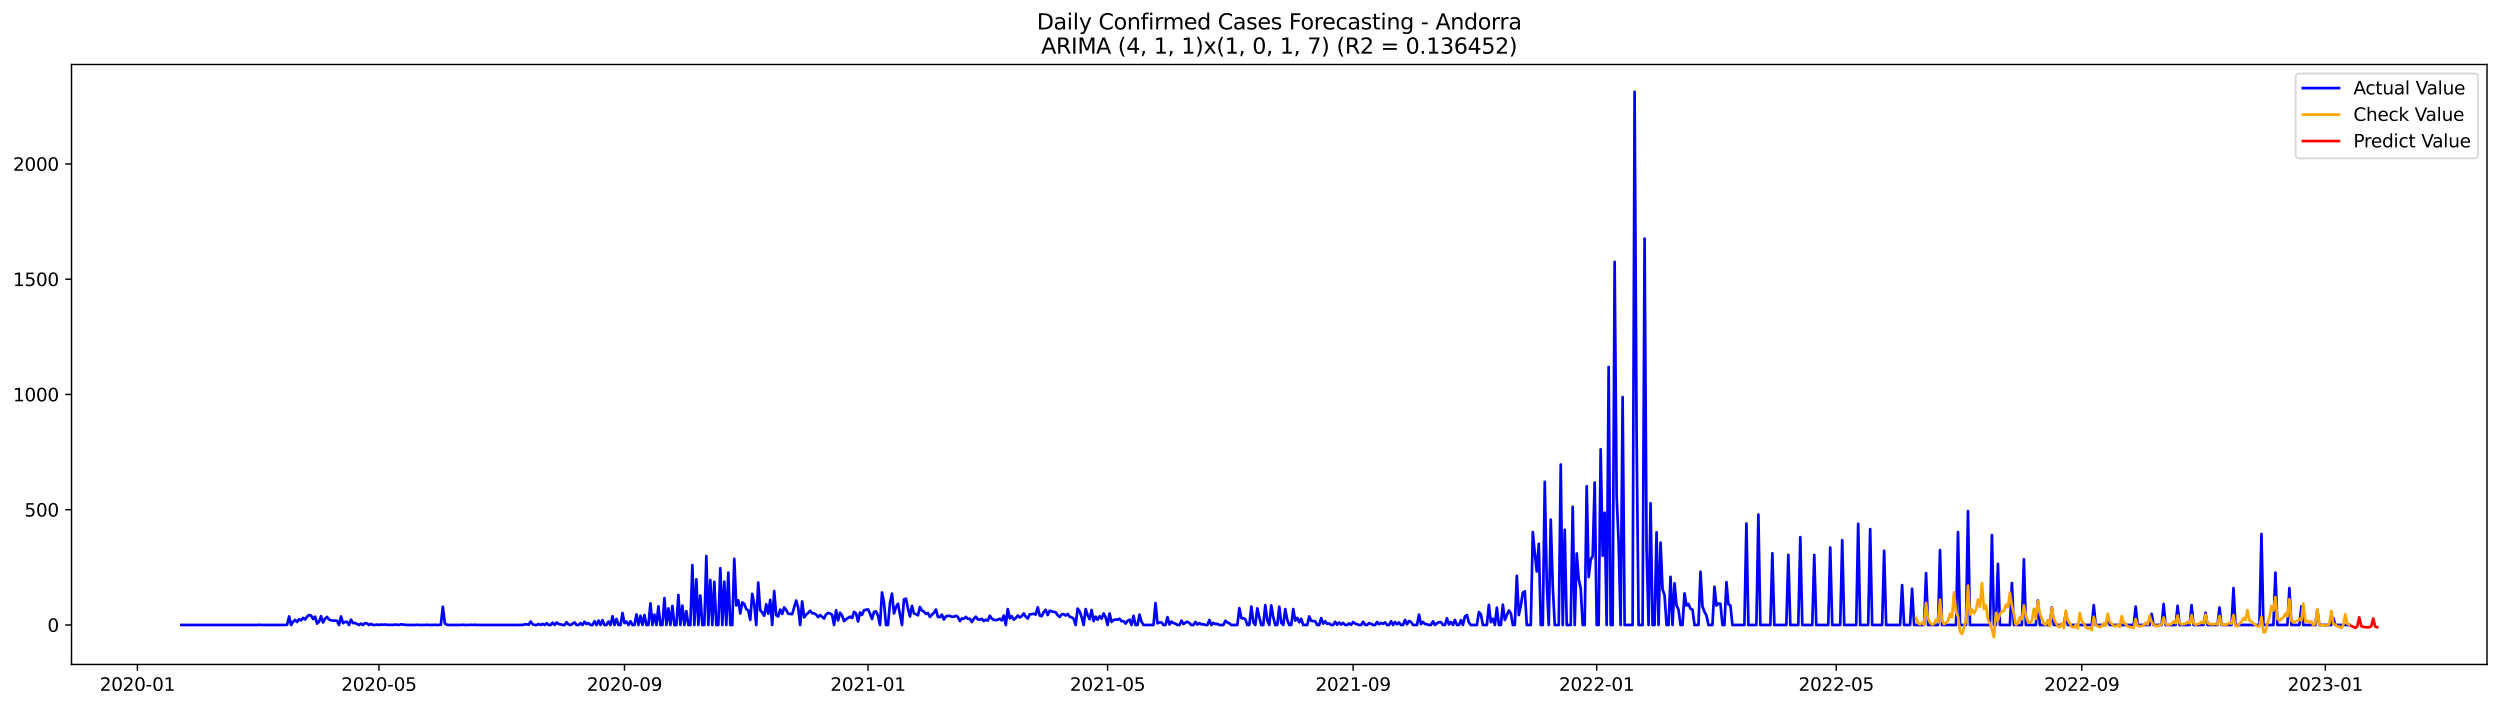 <?xml version="1.0" encoding="utf-8" standalone="no"?>
<!DOCTYPE svg PUBLIC "-//W3C//DTD SVG 1.1//EN"
  "http://www.w3.org/Graphics/SVG/1.1/DTD/svg11.dtd">
<svg xmlns:xlink="http://www.w3.org/1999/xlink" width="1386.05pt" height="392.274pt" viewBox="0 0 1386.05 392.274" xmlns="http://www.w3.org/2000/svg" version="1.1">
 <defs>
  <style type="text/css">*{stroke-linejoin: round; stroke-linecap: butt}</style>
 </defs>
 <g id="figure_1">
  <g id="patch_1">
   <path d="M 0 392.274 
L 1386.05 392.274 
L 1386.05 0 
L 0 0 
z
" style="fill: #ffffff"/>
  </g>
  <g id="axes_1">
   <g id="patch_2">
    <path d="M 39.65 368.396 
L 1378.85 368.396 
L 1378.85 35.755 
L 39.65 35.755 
z
" style="fill: #ffffff"/>
   </g>
   <g id="matplotlib.axis_1">
    <g id="xtick_1">
     <g id="line2d_1">
      <defs>
       <path id="mc8bc59eab5" d="M 0 0 
L 0 3.5 
" style="stroke: #000000; stroke-width: 0.8"/>
      </defs>
      <g>
       <use xlink:href="#mc8bc59eab5" x="76.174" y="368.396" style="stroke: #000000; stroke-width: 0.8"/>
      </g>
     </g>
     <g id="text_1">
      <!-- 2020-01 -->
      <g transform="translate(55.282 382.994)scale(0.1 -0.1)">
       <defs>
        <path id="DejaVuSans-32" d="M 1228 531 
L 3431 531 
L 3431 0 
L 469 0 
L 469 531 
Q 828 903 1448 1529 
Q 2069 2156 2228 2338 
Q 2531 2678 2651 2914 
Q 2772 3150 2772 3378 
Q 2772 3750 2511 3984 
Q 2250 4219 1831 4219 
Q 1534 4219 1204 4116 
Q 875 4013 500 3803 
L 500 4441 
Q 881 4594 1212 4672 
Q 1544 4750 1819 4750 
Q 2544 4750 2975 4387 
Q 3406 4025 3406 3419 
Q 3406 3131 3298 2873 
Q 3191 2616 2906 2266 
Q 2828 2175 2409 1742 
Q 1991 1309 1228 531 
z
" transform="scale(0.016)"/>
        <path id="DejaVuSans-30" d="M 2034 4250 
Q 1547 4250 1301 3770 
Q 1056 3291 1056 2328 
Q 1056 1369 1301 889 
Q 1547 409 2034 409 
Q 2525 409 2770 889 
Q 3016 1369 3016 2328 
Q 3016 3291 2770 3770 
Q 2525 4250 2034 4250 
z
M 2034 4750 
Q 2819 4750 3233 4129 
Q 3647 3509 3647 2328 
Q 3647 1150 3233 529 
Q 2819 -91 2034 -91 
Q 1250 -91 836 529 
Q 422 1150 422 2328 
Q 422 3509 836 4129 
Q 1250 4750 2034 4750 
z
" transform="scale(0.016)"/>
        <path id="DejaVuSans-2d" d="M 313 2009 
L 1997 2009 
L 1997 1497 
L 313 1497 
L 313 2009 
z
" transform="scale(0.016)"/>
        <path id="DejaVuSans-31" d="M 794 531 
L 1825 531 
L 1825 4091 
L 703 3866 
L 703 4441 
L 1819 4666 
L 2450 4666 
L 2450 531 
L 3481 531 
L 3481 0 
L 794 0 
L 794 531 
z
" transform="scale(0.016)"/>
       </defs>
       <use xlink:href="#DejaVuSans-32"/>
       <use xlink:href="#DejaVuSans-30" x="63.623"/>
       <use xlink:href="#DejaVuSans-32" x="127.246"/>
       <use xlink:href="#DejaVuSans-30" x="190.869"/>
       <use xlink:href="#DejaVuSans-2d" x="254.492"/>
       <use xlink:href="#DejaVuSans-30" x="290.576"/>
       <use xlink:href="#DejaVuSans-31" x="354.199"/>
      </g>
     </g>
    </g>
    <g id="xtick_2">
     <g id="line2d_2">
      <g>
       <use xlink:href="#mc8bc59eab5" x="210.094" y="368.396" style="stroke: #000000; stroke-width: 0.8"/>
      </g>
     </g>
     <g id="text_2">
      <!-- 2020-05 -->
      <g transform="translate(189.202 382.994)scale(0.1 -0.1)">
       <defs>
        <path id="DejaVuSans-35" d="M 691 4666 
L 3169 4666 
L 3169 4134 
L 1269 4134 
L 1269 2991 
Q 1406 3038 1543 3061 
Q 1681 3084 1819 3084 
Q 2600 3084 3056 2656 
Q 3513 2228 3513 1497 
Q 3513 744 3044 326 
Q 2575 -91 1722 -91 
Q 1428 -91 1123 -41 
Q 819 9 494 109 
L 494 744 
Q 775 591 1075 516 
Q 1375 441 1709 441 
Q 2250 441 2565 725 
Q 2881 1009 2881 1497 
Q 2881 1984 2565 2268 
Q 2250 2553 1709 2553 
Q 1456 2553 1204 2497 
Q 953 2441 691 2322 
L 691 4666 
z
" transform="scale(0.016)"/>
       </defs>
       <use xlink:href="#DejaVuSans-32"/>
       <use xlink:href="#DejaVuSans-30" x="63.623"/>
       <use xlink:href="#DejaVuSans-32" x="127.246"/>
       <use xlink:href="#DejaVuSans-30" x="190.869"/>
       <use xlink:href="#DejaVuSans-2d" x="254.492"/>
       <use xlink:href="#DejaVuSans-30" x="290.576"/>
       <use xlink:href="#DejaVuSans-35" x="354.199"/>
      </g>
     </g>
    </g>
    <g id="xtick_3">
     <g id="line2d_3">
      <g>
       <use xlink:href="#mc8bc59eab5" x="346.227" y="368.396" style="stroke: #000000; stroke-width: 0.8"/>
      </g>
     </g>
     <g id="text_3">
      <!-- 2020-09 -->
      <g transform="translate(325.336 382.994)scale(0.1 -0.1)">
       <defs>
        <path id="DejaVuSans-39" d="M 703 97 
L 703 672 
Q 941 559 1184 500 
Q 1428 441 1663 441 
Q 2288 441 2617 861 
Q 2947 1281 2994 2138 
Q 2813 1869 2534 1725 
Q 2256 1581 1919 1581 
Q 1219 1581 811 2004 
Q 403 2428 403 3163 
Q 403 3881 828 4315 
Q 1253 4750 1959 4750 
Q 2769 4750 3195 4129 
Q 3622 3509 3622 2328 
Q 3622 1225 3098 567 
Q 2575 -91 1691 -91 
Q 1453 -91 1209 -44 
Q 966 3 703 97 
z
M 1959 2075 
Q 2384 2075 2632 2365 
Q 2881 2656 2881 3163 
Q 2881 3666 2632 3958 
Q 2384 4250 1959 4250 
Q 1534 4250 1286 3958 
Q 1038 3666 1038 3163 
Q 1038 2656 1286 2365 
Q 1534 2075 1959 2075 
z
" transform="scale(0.016)"/>
       </defs>
       <use xlink:href="#DejaVuSans-32"/>
       <use xlink:href="#DejaVuSans-30" x="63.623"/>
       <use xlink:href="#DejaVuSans-32" x="127.246"/>
       <use xlink:href="#DejaVuSans-30" x="190.869"/>
       <use xlink:href="#DejaVuSans-2d" x="254.492"/>
       <use xlink:href="#DejaVuSans-30" x="290.576"/>
       <use xlink:href="#DejaVuSans-39" x="354.199"/>
      </g>
     </g>
    </g>
    <g id="xtick_4">
     <g id="line2d_4">
      <g>
       <use xlink:href="#mc8bc59eab5" x="481.254" y="368.396" style="stroke: #000000; stroke-width: 0.8"/>
      </g>
     </g>
     <g id="text_4">
      <!-- 2021-01 -->
      <g transform="translate(460.363 382.994)scale(0.1 -0.1)">
       <use xlink:href="#DejaVuSans-32"/>
       <use xlink:href="#DejaVuSans-30" x="63.623"/>
       <use xlink:href="#DejaVuSans-32" x="127.246"/>
       <use xlink:href="#DejaVuSans-31" x="190.869"/>
       <use xlink:href="#DejaVuSans-2d" x="254.492"/>
       <use xlink:href="#DejaVuSans-30" x="290.576"/>
       <use xlink:href="#DejaVuSans-31" x="354.199"/>
      </g>
     </g>
    </g>
    <g id="xtick_5">
     <g id="line2d_5">
      <g>
       <use xlink:href="#mc8bc59eab5" x="614.067" y="368.396" style="stroke: #000000; stroke-width: 0.8"/>
      </g>
     </g>
     <g id="text_5">
      <!-- 2021-05 -->
      <g transform="translate(593.176 382.994)scale(0.1 -0.1)">
       <use xlink:href="#DejaVuSans-32"/>
       <use xlink:href="#DejaVuSans-30" x="63.623"/>
       <use xlink:href="#DejaVuSans-32" x="127.246"/>
       <use xlink:href="#DejaVuSans-31" x="190.869"/>
       <use xlink:href="#DejaVuSans-2d" x="254.492"/>
       <use xlink:href="#DejaVuSans-30" x="290.576"/>
       <use xlink:href="#DejaVuSans-35" x="354.199"/>
      </g>
     </g>
    </g>
    <g id="xtick_6">
     <g id="line2d_6">
      <g>
       <use xlink:href="#mc8bc59eab5" x="750.201" y="368.396" style="stroke: #000000; stroke-width: 0.8"/>
      </g>
     </g>
     <g id="text_6">
      <!-- 2021-09 -->
      <g transform="translate(729.309 382.994)scale(0.1 -0.1)">
       <use xlink:href="#DejaVuSans-32"/>
       <use xlink:href="#DejaVuSans-30" x="63.623"/>
       <use xlink:href="#DejaVuSans-32" x="127.246"/>
       <use xlink:href="#DejaVuSans-31" x="190.869"/>
       <use xlink:href="#DejaVuSans-2d" x="254.492"/>
       <use xlink:href="#DejaVuSans-30" x="290.576"/>
       <use xlink:href="#DejaVuSans-39" x="354.199"/>
      </g>
     </g>
    </g>
    <g id="xtick_7">
     <g id="line2d_7">
      <g>
       <use xlink:href="#mc8bc59eab5" x="885.228" y="368.396" style="stroke: #000000; stroke-width: 0.8"/>
      </g>
     </g>
     <g id="text_7">
      <!-- 2022-01 -->
      <g transform="translate(864.336 382.994)scale(0.1 -0.1)">
       <use xlink:href="#DejaVuSans-32"/>
       <use xlink:href="#DejaVuSans-30" x="63.623"/>
       <use xlink:href="#DejaVuSans-32" x="127.246"/>
       <use xlink:href="#DejaVuSans-32" x="190.869"/>
       <use xlink:href="#DejaVuSans-2d" x="254.492"/>
       <use xlink:href="#DejaVuSans-30" x="290.576"/>
       <use xlink:href="#DejaVuSans-31" x="354.199"/>
      </g>
     </g>
    </g>
    <g id="xtick_8">
     <g id="line2d_8">
      <g>
       <use xlink:href="#mc8bc59eab5" x="1018.041" y="368.396" style="stroke: #000000; stroke-width: 0.8"/>
      </g>
     </g>
     <g id="text_8">
      <!-- 2022-05 -->
      <g transform="translate(997.149 382.994)scale(0.1 -0.1)">
       <use xlink:href="#DejaVuSans-32"/>
       <use xlink:href="#DejaVuSans-30" x="63.623"/>
       <use xlink:href="#DejaVuSans-32" x="127.246"/>
       <use xlink:href="#DejaVuSans-32" x="190.869"/>
       <use xlink:href="#DejaVuSans-2d" x="254.492"/>
       <use xlink:href="#DejaVuSans-30" x="290.576"/>
       <use xlink:href="#DejaVuSans-35" x="354.199"/>
      </g>
     </g>
    </g>
    <g id="xtick_9">
     <g id="line2d_9">
      <g>
       <use xlink:href="#mc8bc59eab5" x="1154.174" y="368.396" style="stroke: #000000; stroke-width: 0.8"/>
      </g>
     </g>
     <g id="text_9">
      <!-- 2022-09 -->
      <g transform="translate(1133.283 382.994)scale(0.1 -0.1)">
       <use xlink:href="#DejaVuSans-32"/>
       <use xlink:href="#DejaVuSans-30" x="63.623"/>
       <use xlink:href="#DejaVuSans-32" x="127.246"/>
       <use xlink:href="#DejaVuSans-32" x="190.869"/>
       <use xlink:href="#DejaVuSans-2d" x="254.492"/>
       <use xlink:href="#DejaVuSans-30" x="290.576"/>
       <use xlink:href="#DejaVuSans-39" x="354.199"/>
      </g>
     </g>
    </g>
    <g id="xtick_10">
     <g id="line2d_10">
      <g>
       <use xlink:href="#mc8bc59eab5" x="1289.201" y="368.396" style="stroke: #000000; stroke-width: 0.8"/>
      </g>
     </g>
     <g id="text_10">
      <!-- 2023-01 -->
      <g transform="translate(1268.31 382.994)scale(0.1 -0.1)">
       <defs>
        <path id="DejaVuSans-33" d="M 2597 2516 
Q 3050 2419 3304 2112 
Q 3559 1806 3559 1356 
Q 3559 666 3084 287 
Q 2609 -91 1734 -91 
Q 1441 -91 1130 -33 
Q 819 25 488 141 
L 488 750 
Q 750 597 1062 519 
Q 1375 441 1716 441 
Q 2309 441 2620 675 
Q 2931 909 2931 1356 
Q 2931 1769 2642 2001 
Q 2353 2234 1838 2234 
L 1294 2234 
L 1294 2753 
L 1863 2753 
Q 2328 2753 2575 2939 
Q 2822 3125 2822 3475 
Q 2822 3834 2567 4026 
Q 2313 4219 1838 4219 
Q 1578 4219 1281 4162 
Q 984 4106 628 3988 
L 628 4550 
Q 988 4650 1302 4700 
Q 1616 4750 1894 4750 
Q 2613 4750 3031 4423 
Q 3450 4097 3450 3541 
Q 3450 3153 3228 2886 
Q 3006 2619 2597 2516 
z
" transform="scale(0.016)"/>
       </defs>
       <use xlink:href="#DejaVuSans-32"/>
       <use xlink:href="#DejaVuSans-30" x="63.623"/>
       <use xlink:href="#DejaVuSans-32" x="127.246"/>
       <use xlink:href="#DejaVuSans-33" x="190.869"/>
       <use xlink:href="#DejaVuSans-2d" x="254.492"/>
       <use xlink:href="#DejaVuSans-30" x="290.576"/>
       <use xlink:href="#DejaVuSans-31" x="354.199"/>
      </g>
     </g>
    </g>
   </g>
   <g id="matplotlib.axis_2">
    <g id="ytick_1">
     <g id="line2d_11">
      <defs>
       <path id="m212d887730" d="M 0 0 
L -3.5 0 
" style="stroke: #000000; stroke-width: 0.8"/>
      </defs>
      <g>
       <use xlink:href="#m212d887730" x="39.65" y="346.503" style="stroke: #000000; stroke-width: 0.8"/>
      </g>
     </g>
     <g id="text_11">
      <!-- 0 -->
      <g transform="translate(26.288 350.302)scale(0.1 -0.1)">
       <use xlink:href="#DejaVuSans-30"/>
      </g>
     </g>
    </g>
    <g id="ytick_2">
     <g id="line2d_12">
      <g>
       <use xlink:href="#m212d887730" x="39.65" y="282.597" style="stroke: #000000; stroke-width: 0.8"/>
      </g>
     </g>
     <g id="text_12">
      <!-- 500 -->
      <g transform="translate(13.562 286.397)scale(0.1 -0.1)">
       <use xlink:href="#DejaVuSans-35"/>
       <use xlink:href="#DejaVuSans-30" x="63.623"/>
       <use xlink:href="#DejaVuSans-30" x="127.246"/>
      </g>
     </g>
    </g>
    <g id="ytick_3">
     <g id="line2d_13">
      <g>
       <use xlink:href="#m212d887730" x="39.65" y="218.692" style="stroke: #000000; stroke-width: 0.8"/>
      </g>
     </g>
     <g id="text_13">
      <!-- 1000 -->
      <g transform="translate(7.2 222.491)scale(0.1 -0.1)">
       <use xlink:href="#DejaVuSans-31"/>
       <use xlink:href="#DejaVuSans-30" x="63.623"/>
       <use xlink:href="#DejaVuSans-30" x="127.246"/>
       <use xlink:href="#DejaVuSans-30" x="190.869"/>
      </g>
     </g>
    </g>
    <g id="ytick_4">
     <g id="line2d_14">
      <g>
       <use xlink:href="#m212d887730" x="39.65" y="154.786" style="stroke: #000000; stroke-width: 0.8"/>
      </g>
     </g>
     <g id="text_14">
      <!-- 1500 -->
      <g transform="translate(7.2 158.585)scale(0.1 -0.1)">
       <use xlink:href="#DejaVuSans-31"/>
       <use xlink:href="#DejaVuSans-35" x="63.623"/>
       <use xlink:href="#DejaVuSans-30" x="127.246"/>
       <use xlink:href="#DejaVuSans-30" x="190.869"/>
      </g>
     </g>
    </g>
    <g id="ytick_5">
     <g id="line2d_15">
      <g>
       <use xlink:href="#m212d887730" x="39.65" y="90.88" style="stroke: #000000; stroke-width: 0.8"/>
      </g>
     </g>
     <g id="text_15">
      <!-- 2000 -->
      <g transform="translate(7.2 94.68)scale(0.1 -0.1)">
       <use xlink:href="#DejaVuSans-32"/>
       <use xlink:href="#DejaVuSans-30" x="63.623"/>
       <use xlink:href="#DejaVuSans-30" x="127.246"/>
       <use xlink:href="#DejaVuSans-30" x="190.869"/>
      </g>
     </g>
    </g>
   </g>
   <g id="line2d_16">
    <path d="M 100.523 346.503 
L 142.58 346.503 
L 143.687 346.375 
L 144.794 346.503 
L 158.075 346.503 
L 159.182 346.375 
L 160.289 341.774 
L 161.395 346.503 
L 162.502 344.714 
L 163.609 343.691 
L 164.716 344.841 
L 165.823 343.308 
L 166.929 343.947 
L 168.036 342.541 
L 169.143 343.436 
L 170.25 341.902 
L 171.356 341.007 
L 172.463 341.263 
L 173.57 343.18 
L 174.677 341.902 
L 175.784 345.736 
L 176.89 344.714 
L 177.997 341.646 
L 179.104 345.097 
L 180.211 343.052 
L 181.317 342.03 
L 182.424 343.436 
L 183.531 343.947 
L 184.638 344.075 
L 185.745 344.075 
L 186.851 344.202 
L 187.958 346.503 
L 189.065 341.774 
L 190.172 345.48 
L 191.278 344.841 
L 192.385 344.714 
L 193.492 346.503 
L 194.599 343.563 
L 195.706 345.48 
L 196.812 345.353 
L 199.026 346.503 
L 200.133 345.736 
L 201.239 346.503 
L 202.346 345.48 
L 203.453 345.608 
L 204.56 346.503 
L 205.667 345.864 
L 206.773 346.503 
L 207.88 346.503 
L 208.987 346.247 
L 210.094 346.503 
L 211.2 346.247 
L 212.307 346.375 
L 213.414 346.247 
L 215.628 346.503 
L 216.734 346.375 
L 217.841 346.503 
L 218.948 346.247 
L 221.161 346.503 
L 222.268 346.12 
L 225.589 346.503 
L 230.016 346.503 
L 231.122 346.375 
L 232.229 346.503 
L 235.55 346.503 
L 236.656 346.375 
L 237.763 346.503 
L 239.977 346.503 
L 241.083 346.375 
L 242.19 346.503 
L 243.297 346.503 
L 244.404 346.375 
L 245.51 336.406 
L 246.617 345.608 
L 247.724 346.375 
L 248.831 346.503 
L 255.471 346.503 
L 256.578 346.375 
L 257.685 346.503 
L 259.899 346.503 
L 261.005 346.375 
L 262.112 346.503 
L 263.219 346.375 
L 264.326 346.503 
L 289.782 346.503 
L 290.888 346.12 
L 291.995 346.12 
L 293.102 346.375 
L 294.209 344.586 
L 295.315 346.12 
L 296.422 346.503 
L 297.529 346.503 
L 298.636 345.992 
L 299.743 346.503 
L 300.849 345.864 
L 301.956 346.503 
L 303.063 345.48 
L 304.17 346.503 
L 305.276 346.503 
L 306.383 345.225 
L 307.49 346.503 
L 308.597 345.097 
L 309.704 345.992 
L 310.81 346.12 
L 311.917 346.503 
L 313.024 346.503 
L 314.131 344.969 
L 315.237 346.247 
L 316.344 346.503 
L 318.558 345.097 
L 319.665 346.503 
L 320.771 346.503 
L 321.878 345.48 
L 322.985 346.503 
L 324.092 344.714 
L 325.198 345.992 
L 326.305 345.48 
L 327.412 346.503 
L 328.519 346.503 
L 329.626 344.458 
L 330.732 346.503 
L 331.839 344.075 
L 332.946 346.503 
L 334.053 343.819 
L 335.159 346.503 
L 336.266 346.503 
L 337.373 344.586 
L 338.48 346.503 
L 339.587 341.646 
L 340.693 346.503 
L 341.8 343.18 
L 342.907 346.503 
L 344.014 346.503 
L 345.12 339.857 
L 346.227 345.48 
L 347.334 344.586 
L 348.441 346.503 
L 349.548 344.458 
L 350.654 346.503 
L 351.761 346.503 
L 352.868 340.624 
L 353.975 346.503 
L 355.081 341.391 
L 356.188 346.503 
L 357.295 341.007 
L 358.402 346.503 
L 359.509 346.503 
L 360.615 334.489 
L 361.722 346.503 
L 362.829 340.751 
L 363.936 346.503 
L 365.042 336.15 
L 366.149 346.503 
L 367.256 346.503 
L 368.363 331.549 
L 369.47 346.503 
L 370.576 337.301 
L 371.683 346.503 
L 372.79 335.895 
L 373.897 346.503 
L 375.003 346.503 
L 376.11 329.888 
L 377.217 346.503 
L 378.324 335.767 
L 379.43 346.503 
L 380.537 338.834 
L 381.644 346.503 
L 382.751 346.503 
L 383.858 313.272 
L 384.964 346.503 
L 386.071 321.196 
L 387.178 346.503 
L 388.285 330.143 
L 389.391 346.503 
L 390.498 346.503 
L 391.605 308.287 
L 392.712 346.503 
L 393.819 321.58 
L 394.925 346.503 
L 396.032 322.602 
L 397.139 346.503 
L 398.246 346.503 
L 399.352 315.061 
L 400.459 346.503 
L 401.566 322.474 
L 402.673 346.503 
L 403.78 317.49 
L 404.886 346.503 
L 405.993 346.503 
L 407.1 309.821 
L 408.207 335.639 
L 409.313 332.827 
L 410.42 340.112 
L 411.527 333.977 
L 412.634 334.872 
L 413.741 337.684 
L 414.847 338.451 
L 415.954 343.691 
L 417.061 329.248 
L 418.168 335 
L 419.274 346.503 
L 420.381 322.986 
L 421.488 338.323 
L 422.595 339.601 
L 423.702 341.391 
L 424.808 335 
L 425.915 340.24 
L 427.022 332.572 
L 428.129 346.503 
L 429.235 327.715 
L 430.342 341.135 
L 431.449 341.774 
L 432.556 337.94 
L 433.663 340.368 
L 434.769 336.789 
L 435.876 338.195 
L 436.983 340.24 
L 439.196 340.496 
L 441.41 332.955 
L 442.517 336.789 
L 443.624 346.503 
L 444.73 333.466 
L 445.837 342.285 
L 446.944 340.751 
L 448.051 339.857 
L 449.157 338.579 
L 450.264 339.985 
L 451.371 340.112 
L 452.478 340.751 
L 453.585 342.157 
L 454.691 341.007 
L 456.905 342.924 
L 458.012 340.624 
L 459.118 339.857 
L 460.225 340.112 
L 461.332 340.879 
L 462.439 346.503 
L 463.546 338.323 
L 464.652 343.947 
L 465.759 339.729 
L 466.866 341.263 
L 467.973 344.33 
L 469.079 343.308 
L 471.293 341.902 
L 472.4 342.669 
L 473.507 339.218 
L 474.613 340.112 
L 475.72 344.586 
L 476.827 339.601 
L 477.934 340.879 
L 479.04 338.323 
L 481.254 337.812 
L 482.361 340.24 
L 483.468 343.18 
L 484.574 339.218 
L 485.681 338.962 
L 486.788 341.391 
L 487.895 346.503 
L 489.001 328.482 
L 490.108 334.105 
L 491.215 346.503 
L 492.322 346.503 
L 493.429 334.233 
L 494.535 329.121 
L 495.642 340.112 
L 496.749 336.534 
L 497.856 334.744 
L 500.069 346.503 
L 501.176 332.316 
L 502.283 331.932 
L 503.39 337.428 
L 504.496 341.774 
L 505.603 335.895 
L 506.71 340.112 
L 507.817 340.496 
L 508.923 341.135 
L 510.03 336.534 
L 511.137 338.451 
L 512.244 339.09 
L 513.35 340.368 
L 514.457 339.857 
L 515.564 342.03 
L 516.671 340.751 
L 517.778 339.729 
L 518.884 337.94 
L 519.991 342.03 
L 521.098 342.157 
L 522.205 340.751 
L 523.311 343.436 
L 524.418 341.774 
L 525.525 341.391 
L 526.632 341.518 
L 527.739 341.902 
L 528.845 341.902 
L 529.952 341.391 
L 531.059 342.03 
L 532.166 344.33 
L 533.272 342.924 
L 534.379 343.052 
L 535.486 342.03 
L 536.593 343.052 
L 537.7 343.052 
L 538.806 344.841 
L 539.913 343.052 
L 541.02 341.902 
L 542.127 343.436 
L 543.233 343.563 
L 544.34 343.052 
L 545.447 344.33 
L 546.554 343.563 
L 547.661 344.075 
L 548.767 341.391 
L 549.874 342.924 
L 550.981 343.691 
L 552.088 343.819 
L 553.194 343.563 
L 554.301 343.052 
L 555.408 343.947 
L 556.515 341.263 
L 557.622 346.503 
L 558.728 337.684 
L 559.835 342.796 
L 560.942 341.646 
L 562.049 343.563 
L 563.155 342.669 
L 564.262 341.263 
L 565.369 342.285 
L 566.476 341.646 
L 567.583 340.112 
L 568.689 341.902 
L 569.796 342.924 
L 570.903 340.624 
L 572.01 340.496 
L 573.116 340.24 
L 574.223 340.751 
L 575.33 336.662 
L 576.437 341.263 
L 577.544 341.646 
L 578.65 339.346 
L 579.757 338.067 
L 580.864 341.007 
L 581.971 338.579 
L 583.077 338.962 
L 585.291 339.473 
L 586.398 341.135 
L 587.505 342.03 
L 588.611 340.624 
L 589.718 340.496 
L 590.825 341.263 
L 591.932 340.368 
L 593.038 341.902 
L 594.145 342.285 
L 595.252 343.052 
L 596.359 346.503 
L 597.466 337.428 
L 598.572 338.962 
L 599.679 342.157 
L 600.786 346.503 
L 601.893 337.684 
L 602.999 341.007 
L 604.106 343.308 
L 605.213 338.195 
L 606.32 344.33 
L 607.427 341.902 
L 608.533 343.563 
L 609.64 341.646 
L 610.747 343.052 
L 611.854 340.112 
L 612.96 342.157 
L 614.067 346.503 
L 615.174 340.112 
L 616.281 344.841 
L 617.388 343.819 
L 618.494 343.436 
L 619.601 343.563 
L 620.708 343.052 
L 621.815 344.458 
L 622.921 344.33 
L 624.028 345.736 
L 625.135 344.202 
L 626.242 343.563 
L 627.349 346.503 
L 628.455 341.391 
L 629.562 346.503 
L 630.669 346.503 
L 631.776 340.751 
L 632.882 344.714 
L 633.989 346.503 
L 639.523 346.503 
L 640.63 334.361 
L 641.737 345.608 
L 642.843 345.097 
L 643.95 345.097 
L 645.057 346.503 
L 646.164 346.503 
L 647.27 342.157 
L 648.377 346.247 
L 649.484 344.586 
L 650.591 345.48 
L 651.698 345.736 
L 652.804 346.503 
L 653.911 346.503 
L 655.018 344.075 
L 656.125 345.992 
L 657.231 345.225 
L 658.338 344.714 
L 659.445 345.48 
L 660.552 346.503 
L 661.659 346.503 
L 662.765 344.841 
L 663.872 346.247 
L 664.979 345.48 
L 666.086 346.12 
L 667.192 346.12 
L 668.299 346.503 
L 669.406 346.503 
L 670.513 343.691 
L 671.62 346.503 
L 672.726 345.353 
L 673.833 345.992 
L 674.94 345.864 
L 676.047 346.503 
L 678.26 346.503 
L 679.367 344.202 
L 680.474 345.097 
L 681.581 345.608 
L 682.687 346.503 
L 686.008 346.503 
L 687.114 337.173 
L 688.221 342.669 
L 689.328 342.796 
L 690.435 343.308 
L 691.542 346.503 
L 692.648 346.503 
L 693.755 336.278 
L 694.862 344.969 
L 695.969 346.503 
L 697.075 337.301 
L 698.182 342.157 
L 699.289 346.503 
L 700.396 346.503 
L 701.503 335.511 
L 702.609 343.947 
L 703.716 346.503 
L 704.823 335.639 
L 705.93 342.157 
L 707.036 346.503 
L 708.143 346.503 
L 709.25 336.406 
L 710.357 345.353 
L 711.464 346.503 
L 712.57 337.684 
L 713.677 343.563 
L 714.784 346.503 
L 715.891 346.503 
L 716.997 337.684 
L 718.104 344.075 
L 719.211 342.541 
L 720.318 344.969 
L 721.425 343.052 
L 722.531 346.503 
L 724.745 346.503 
L 725.852 341.774 
L 726.958 344.202 
L 729.172 344.458 
L 730.279 346.503 
L 731.386 346.503 
L 732.492 342.669 
L 733.599 345.736 
L 734.706 344.458 
L 735.813 345.864 
L 736.919 345.608 
L 738.026 346.503 
L 739.133 346.503 
L 740.24 344.714 
L 741.347 346.375 
L 742.453 345.097 
L 743.56 346.247 
L 744.667 345.353 
L 745.774 346.503 
L 746.88 346.503 
L 747.987 345.608 
L 749.094 346.375 
L 750.201 344.841 
L 751.308 345.736 
L 753.521 346.503 
L 754.628 346.503 
L 755.735 344.714 
L 756.841 346.375 
L 757.948 346.503 
L 759.055 345.48 
L 760.162 345.864 
L 761.269 346.503 
L 762.375 346.503 
L 763.482 344.841 
L 764.589 346.12 
L 765.696 345.353 
L 766.802 345.864 
L 767.909 345.097 
L 769.016 346.503 
L 770.123 346.503 
L 771.23 344.458 
L 772.336 346.503 
L 773.443 344.841 
L 774.55 346.12 
L 775.657 345.097 
L 776.763 346.503 
L 777.87 346.503 
L 778.977 343.691 
L 780.084 346.12 
L 781.19 344.33 
L 782.297 344.841 
L 783.404 346.503 
L 785.618 346.503 
L 786.724 340.751 
L 787.831 345.992 
L 788.938 344.841 
L 790.045 345.992 
L 791.151 346.12 
L 792.258 346.503 
L 793.365 346.503 
L 794.472 344.458 
L 795.579 346.503 
L 796.685 345.608 
L 797.792 344.969 
L 798.899 344.969 
L 800.006 346.503 
L 801.112 346.503 
L 802.219 342.796 
L 803.326 346.247 
L 804.433 344.841 
L 805.54 346.503 
L 806.646 343.691 
L 807.753 346.503 
L 808.86 346.503 
L 809.967 343.819 
L 811.073 346.503 
L 812.18 341.774 
L 813.287 341.007 
L 814.394 345.097 
L 815.501 346.503 
L 818.821 346.503 
L 819.928 339.346 
L 821.034 340.624 
L 822.141 346.503 
L 824.355 346.503 
L 825.462 335.383 
L 826.568 344.969 
L 827.675 343.052 
L 828.782 346.503 
L 829.889 336.917 
L 830.995 346.503 
L 832.102 346.503 
L 833.209 335.256 
L 834.316 343.691 
L 836.529 338.451 
L 837.636 339.985 
L 838.743 346.503 
L 839.85 346.503 
L 840.956 319.279 
L 842.063 341.007 
L 843.17 335.767 
L 844.277 328.609 
L 845.384 327.843 
L 846.49 346.503 
L 848.704 346.503 
L 849.811 294.995 
L 850.917 306.754 
L 852.024 316.851 
L 853.131 301.513 
L 854.238 346.503 
L 855.345 346.503 
L 856.451 267.132 
L 857.558 322.986 
L 858.665 346.503 
L 859.772 288.093 
L 860.878 325.031 
L 861.985 346.503 
L 864.199 346.503 
L 865.306 257.546 
L 866.412 346.503 
L 867.519 293.717 
L 868.626 346.503 
L 870.839 346.503 
L 871.946 280.936 
L 873.053 346.503 
L 874.16 306.881 
L 875.267 321.069 
L 876.373 326.181 
L 877.48 346.503 
L 878.587 346.503 
L 879.694 269.561 
L 880.8 319.918 
L 881.907 310.332 
L 883.014 308.287 
L 884.121 267.516 
L 885.228 346.503 
L 886.334 346.503 
L 887.441 249.111 
L 888.548 308.16 
L 889.655 284.259 
L 890.761 346.503 
L 891.868 203.482 
L 892.975 346.503 
L 894.082 346.503 
L 895.189 145.2 
L 896.295 275.056 
L 897.402 300.874 
L 898.509 346.503 
L 899.616 220.098 
L 900.722 346.503 
L 905.15 346.503 
L 906.256 50.876 
L 907.363 241.186 
L 908.47 346.503 
L 910.683 346.503 
L 911.79 132.291 
L 912.897 304.709 
L 914.004 346.503 
L 915.11 279.019 
L 916.217 346.503 
L 917.324 346.503 
L 918.431 295.123 
L 919.538 346.503 
L 920.644 300.874 
L 921.751 326.692 
L 922.858 330.015 
L 923.965 346.503 
L 925.071 346.503 
L 926.178 319.79 
L 927.285 346.503 
L 928.392 323.369 
L 929.499 335.639 
L 930.605 338.067 
L 931.712 346.503 
L 932.819 346.503 
L 933.926 328.993 
L 935.032 335.767 
L 936.139 334.872 
L 937.246 337.556 
L 938.353 337.94 
L 939.46 346.503 
L 941.673 346.503 
L 942.78 316.979 
L 943.887 336.15 
L 944.993 339.218 
L 946.1 341.263 
L 947.207 346.503 
L 949.421 346.503 
L 950.527 325.286 
L 951.634 335.767 
L 952.741 334.617 
L 953.848 334.744 
L 954.954 346.503 
L 956.061 346.503 
L 957.168 322.73 
L 958.275 335 
L 959.382 335.767 
L 960.488 346.503 
L 967.129 346.503 
L 968.236 290.266 
L 969.343 346.503 
L 973.77 346.503 
L 974.876 285.281 
L 975.983 346.503 
L 981.517 346.503 
L 982.624 306.754 
L 983.731 346.503 
L 990.371 346.503 
L 991.478 307.648 
L 992.585 346.503 
L 997.012 346.503 
L 998.119 297.807 
L 999.226 346.503 
L 1004.759 346.503 
L 1005.866 307.648 
L 1006.973 346.503 
L 1013.614 346.503 
L 1014.72 303.558 
L 1015.827 346.503 
L 1020.254 346.503 
L 1021.361 299.468 
L 1022.468 346.503 
L 1029.109 346.503 
L 1030.215 290.394 
L 1031.322 346.503 
L 1035.749 346.503 
L 1036.856 293.333 
L 1037.963 346.503 
L 1043.497 346.503 
L 1044.603 305.348 
L 1045.71 346.503 
L 1053.458 346.503 
L 1054.564 324.392 
L 1055.671 346.503 
L 1058.991 346.503 
L 1060.098 326.437 
L 1061.205 346.503 
L 1066.739 346.503 
L 1067.846 317.745 
L 1068.952 346.503 
L 1074.486 346.503 
L 1075.593 304.964 
L 1076.7 346.503 
L 1084.447 346.503 
L 1085.554 294.995 
L 1086.661 346.503 
L 1089.981 346.503 
L 1091.088 283.364 
L 1092.195 346.503 
L 1103.263 346.503 
L 1104.369 296.657 
L 1105.476 346.503 
L 1106.583 346.503 
L 1107.69 312.633 
L 1108.796 346.503 
L 1114.33 346.503 
L 1115.437 323.241 
L 1116.544 346.503 
L 1120.971 346.503 
L 1122.078 310.077 
L 1123.185 346.503 
L 1128.718 346.503 
L 1129.825 332.955 
L 1130.932 346.503 
L 1136.466 346.503 
L 1137.573 336.789 
L 1138.679 346.503 
L 1144.213 346.503 
L 1145.32 339.857 
L 1146.427 346.503 
L 1159.708 346.503 
L 1160.815 335.511 
L 1161.922 346.503 
L 1167.456 346.503 
L 1168.562 342.157 
L 1169.669 346.503 
L 1182.95 346.503 
L 1184.057 336.278 
L 1185.164 346.503 
L 1191.805 346.503 
L 1192.911 340.368 
L 1194.018 346.503 
L 1198.445 346.503 
L 1199.552 334.872 
L 1200.659 346.503 
L 1206.193 346.503 
L 1207.3 335.895 
L 1208.406 346.503 
L 1213.94 346.503 
L 1215.047 335.511 
L 1216.154 346.503 
L 1221.688 346.503 
L 1222.794 339.729 
L 1223.901 346.503 
L 1229.435 346.503 
L 1230.542 336.789 
L 1231.649 346.503 
L 1237.183 346.503 
L 1238.289 326.053 
L 1239.396 346.503 
L 1252.677 346.503 
L 1253.784 296.018 
L 1254.891 346.503 
L 1260.425 346.503 
L 1261.532 317.49 
L 1262.638 346.503 
L 1268.172 346.503 
L 1269.279 326.053 
L 1270.386 346.503 
L 1274.813 346.503 
L 1275.92 336.278 
L 1277.027 346.503 
L 1283.667 346.503 
L 1284.774 338.195 
L 1285.881 346.503 
L 1292.521 346.503 
L 1293.628 342.669 
L 1294.735 346.503 
L 1302.482 346.503 
L 1302.482 346.503 
" clip-path="url(#p38d9d81a37)" style="fill: none; stroke: #0000ff; stroke-width: 1.5; stroke-linecap: square"/>
   </g>
   <g id="line2d_17">
    <path d="M 1062.312 342.612 
L 1063.419 345.523 
L 1064.525 346.12 
L 1065.632 345.111 
L 1066.739 346.422 
L 1067.846 334.247 
L 1068.952 342.985 
L 1070.059 345.34 
L 1071.166 346.29 
L 1072.273 345.871 
L 1073.38 343.503 
L 1074.486 344.993 
L 1075.593 332.425 
L 1076.7 344.053 
L 1077.807 346.08 
L 1078.913 345.321 
L 1080.02 344.08 
L 1081.127 340.214 
L 1082.234 342.298 
L 1083.341 328.427 
L 1084.447 339.523 
L 1085.554 341.788 
L 1086.661 350.049 
L 1087.768 351.551 
L 1089.981 344.344 
L 1091.088 324.711 
L 1092.195 340.656 
L 1093.302 338.028 
L 1094.408 340.081 
L 1095.515 338.072 
L 1096.622 332.529 
L 1097.729 336.531 
L 1098.835 323.254 
L 1099.942 337.682 
L 1101.049 335.685 
L 1102.156 343.645 
L 1103.263 345.79 
L 1104.369 348.959 
L 1105.476 353.276 
L 1106.583 339.774 
L 1107.69 344.101 
L 1108.796 340.531 
L 1109.903 339.016 
L 1111.01 338.774 
L 1112.117 335.261 
L 1113.224 336.633 
L 1114.33 328.521 
L 1115.437 335.615 
L 1116.544 340.212 
L 1117.651 346.36 
L 1118.757 345.543 
L 1119.864 342.06 
L 1120.971 343.334 
L 1122.078 335.634 
L 1123.185 341.197 
L 1124.291 344.699 
L 1125.398 345.265 
L 1126.505 344.13 
L 1127.612 337.545 
L 1128.718 343.134 
L 1129.825 333.26 
L 1130.932 340.042 
L 1133.146 345.858 
L 1134.252 346.334 
L 1135.359 343.689 
L 1136.466 347.222 
L 1137.573 336.996 
L 1138.679 343.088 
L 1140.893 347.304 
L 1142 347.592 
L 1143.107 345.589 
L 1144.213 348.15 
L 1145.32 338.582 
L 1146.427 344.17 
L 1147.534 345.698 
L 1148.64 347.608 
L 1149.747 347.909 
L 1150.854 346.516 
L 1151.961 348.428 
L 1153.068 339.821 
L 1154.174 344.442 
L 1155.281 345.64 
L 1156.388 347.809 
L 1157.495 348.416 
L 1158.601 348.063 
L 1159.708 349.267 
L 1160.815 341.995 
L 1161.922 346.468 
L 1163.029 347.219 
L 1164.135 347.637 
L 1165.242 347.295 
L 1166.349 345.46 
L 1167.456 346.963 
L 1168.562 340.31 
L 1169.669 344.923 
L 1170.776 345.808 
L 1171.883 346.972 
L 1172.99 347.225 
L 1174.096 346.613 
L 1175.203 347.619 
L 1176.31 341.586 
L 1177.417 345.326 
L 1178.523 345.967 
L 1179.63 347.279 
L 1180.737 347.692 
L 1181.844 347.683 
L 1182.95 348.253 
L 1184.057 343.156 
L 1185.164 346.91 
L 1186.271 347.26 
L 1187.378 347.104 
L 1188.484 346.685 
L 1189.591 345.254 
L 1190.698 346.219 
L 1191.805 341.396 
L 1192.911 345.023 
L 1195.125 347.167 
L 1197.339 346.702 
L 1198.445 346.251 
L 1199.552 342.333 
L 1200.659 345.627 
L 1201.766 346.612 
L 1203.979 345.855 
L 1205.086 344.504 
L 1206.193 345.508 
L 1207.3 341.29 
L 1208.406 345.313 
L 1209.513 346.222 
L 1211.727 345.764 
L 1212.833 344.723 
L 1213.94 345.574 
L 1215.047 341.066 
L 1216.154 345.57 
L 1217.261 346.318 
L 1219.474 345.743 
L 1220.581 344.735 
L 1221.688 345.5 
L 1222.794 340.746 
L 1223.901 345.317 
L 1225.008 345.978 
L 1227.222 346.147 
L 1228.328 345.786 
L 1229.435 346.245 
L 1230.542 341.546 
L 1231.649 346.166 
L 1232.755 346.609 
L 1234.969 346.019 
L 1236.076 345.221 
L 1237.183 345.753 
L 1238.289 341.043 
L 1239.396 346.877 
L 1240.503 347.245 
L 1241.61 345.747 
L 1242.716 344.81 
L 1243.823 342.649 
L 1244.93 343.719 
L 1246.037 338.253 
L 1247.144 343.929 
L 1248.25 344.628 
L 1249.357 345.72 
L 1250.464 346.394 
L 1251.571 347.287 
L 1252.677 347.269 
L 1253.784 342.136 
L 1254.891 350.469 
L 1255.998 350.345 
L 1257.105 345.31 
L 1258.211 342.223 
L 1259.318 335.994 
L 1260.425 338.506 
L 1261.532 331.031 
L 1262.638 343.118 
L 1263.745 344.282 
L 1264.852 343.012 
L 1265.959 342.362 
L 1267.066 340.154 
L 1268.172 341.699 
L 1269.279 332.214 
L 1270.386 344.248 
L 1271.493 344.999 
L 1272.599 344.472 
L 1273.706 344.219 
L 1274.813 343.144 
L 1275.92 343.991 
L 1277.027 334.693 
L 1278.133 344.728 
L 1279.24 344.119 
L 1280.347 344.941 
L 1281.454 344.512 
L 1282.56 346.605 
L 1283.667 345.588 
L 1284.774 337.802 
L 1285.881 346.332 
L 1289.201 346.853 
L 1290.308 346.809 
L 1291.415 345.931 
L 1292.521 338.695 
L 1293.628 345.826 
L 1294.735 346.332 
L 1295.842 347.258 
L 1296.949 347.47 
L 1298.055 348.187 
L 1299.162 346.547 
L 1300.269 340.546 
L 1301.376 345.858 
L 1302.482 346.304 
L 1302.482 346.304 
" clip-path="url(#p38d9d81a37)" style="fill: none; stroke: #ffa500; stroke-width: 1.5; stroke-linecap: square"/>
   </g>
   <g id="line2d_18">
    <path d="M 1303.589 347.023 
L 1304.696 347.501 
L 1305.803 348.207 
L 1306.91 347.24 
L 1308.016 342.247 
L 1309.123 347.097 
L 1310.23 347.565 
L 1311.337 347.755 
L 1312.443 347.792 
L 1313.55 347.79 
L 1314.657 347.228 
L 1315.764 342.894 
L 1316.87 347.374 
L 1317.977 347.741 
" clip-path="url(#p38d9d81a37)" style="fill: none; stroke: #ff0000; stroke-width: 1.5; stroke-linecap: square"/>
   </g>
   <g id="patch_3">
    <path d="M 39.65 368.396 
L 39.65 35.755 
" style="fill: none; stroke: #000000; stroke-width: 0.8; stroke-linejoin: miter; stroke-linecap: square"/>
   </g>
   <g id="patch_4">
    <path d="M 1378.85 368.396 
L 1378.85 35.755 
" style="fill: none; stroke: #000000; stroke-width: 0.8; stroke-linejoin: miter; stroke-linecap: square"/>
   </g>
   <g id="patch_5">
    <path d="M 39.65 368.396 
L 1378.85 368.396 
" style="fill: none; stroke: #000000; stroke-width: 0.8; stroke-linejoin: miter; stroke-linecap: square"/>
   </g>
   <g id="patch_6">
    <path d="M 39.65 35.755 
L 1378.85 35.755 
" style="fill: none; stroke: #000000; stroke-width: 0.8; stroke-linejoin: miter; stroke-linecap: square"/>
   </g>
   <g id="text_16">
    <!-- Daily Confirmed Cases Forecasting - Andorra -->
    <g transform="translate(574.857 16.318)scale(0.12 -0.12)">
     <defs>
      <path id="DejaVuSans-44" d="M 1259 4147 
L 1259 519 
L 2022 519 
Q 2988 519 3436 956 
Q 3884 1394 3884 2338 
Q 3884 3275 3436 3711 
Q 2988 4147 2022 4147 
L 1259 4147 
z
M 628 4666 
L 1925 4666 
Q 3281 4666 3915 4102 
Q 4550 3538 4550 2338 
Q 4550 1131 3912 565 
Q 3275 0 1925 0 
L 628 0 
L 628 4666 
z
" transform="scale(0.016)"/>
      <path id="DejaVuSans-61" d="M 2194 1759 
Q 1497 1759 1228 1600 
Q 959 1441 959 1056 
Q 959 750 1161 570 
Q 1363 391 1709 391 
Q 2188 391 2477 730 
Q 2766 1069 2766 1631 
L 2766 1759 
L 2194 1759 
z
M 3341 1997 
L 3341 0 
L 2766 0 
L 2766 531 
Q 2569 213 2275 61 
Q 1981 -91 1556 -91 
Q 1019 -91 701 211 
Q 384 513 384 1019 
Q 384 1609 779 1909 
Q 1175 2209 1959 2209 
L 2766 2209 
L 2766 2266 
Q 2766 2663 2505 2880 
Q 2244 3097 1772 3097 
Q 1472 3097 1187 3025 
Q 903 2953 641 2809 
L 641 3341 
Q 956 3463 1253 3523 
Q 1550 3584 1831 3584 
Q 2591 3584 2966 3190 
Q 3341 2797 3341 1997 
z
" transform="scale(0.016)"/>
      <path id="DejaVuSans-69" d="M 603 3500 
L 1178 3500 
L 1178 0 
L 603 0 
L 603 3500 
z
M 603 4863 
L 1178 4863 
L 1178 4134 
L 603 4134 
L 603 4863 
z
" transform="scale(0.016)"/>
      <path id="DejaVuSans-6c" d="M 603 4863 
L 1178 4863 
L 1178 0 
L 603 0 
L 603 4863 
z
" transform="scale(0.016)"/>
      <path id="DejaVuSans-79" d="M 2059 -325 
Q 1816 -950 1584 -1140 
Q 1353 -1331 966 -1331 
L 506 -1331 
L 506 -850 
L 844 -850 
Q 1081 -850 1212 -737 
Q 1344 -625 1503 -206 
L 1606 56 
L 191 3500 
L 800 3500 
L 1894 763 
L 2988 3500 
L 3597 3500 
L 2059 -325 
z
" transform="scale(0.016)"/>
      <path id="DejaVuSans-20" transform="scale(0.016)"/>
      <path id="DejaVuSans-43" d="M 4122 4306 
L 4122 3641 
Q 3803 3938 3442 4084 
Q 3081 4231 2675 4231 
Q 1875 4231 1450 3742 
Q 1025 3253 1025 2328 
Q 1025 1406 1450 917 
Q 1875 428 2675 428 
Q 3081 428 3442 575 
Q 3803 722 4122 1019 
L 4122 359 
Q 3791 134 3420 21 
Q 3050 -91 2638 -91 
Q 1578 -91 968 557 
Q 359 1206 359 2328 
Q 359 3453 968 4101 
Q 1578 4750 2638 4750 
Q 3056 4750 3426 4639 
Q 3797 4528 4122 4306 
z
" transform="scale(0.016)"/>
      <path id="DejaVuSans-6f" d="M 1959 3097 
Q 1497 3097 1228 2736 
Q 959 2375 959 1747 
Q 959 1119 1226 758 
Q 1494 397 1959 397 
Q 2419 397 2687 759 
Q 2956 1122 2956 1747 
Q 2956 2369 2687 2733 
Q 2419 3097 1959 3097 
z
M 1959 3584 
Q 2709 3584 3137 3096 
Q 3566 2609 3566 1747 
Q 3566 888 3137 398 
Q 2709 -91 1959 -91 
Q 1206 -91 779 398 
Q 353 888 353 1747 
Q 353 2609 779 3096 
Q 1206 3584 1959 3584 
z
" transform="scale(0.016)"/>
      <path id="DejaVuSans-6e" d="M 3513 2113 
L 3513 0 
L 2938 0 
L 2938 2094 
Q 2938 2591 2744 2837 
Q 2550 3084 2163 3084 
Q 1697 3084 1428 2787 
Q 1159 2491 1159 1978 
L 1159 0 
L 581 0 
L 581 3500 
L 1159 3500 
L 1159 2956 
Q 1366 3272 1645 3428 
Q 1925 3584 2291 3584 
Q 2894 3584 3203 3211 
Q 3513 2838 3513 2113 
z
" transform="scale(0.016)"/>
      <path id="DejaVuSans-66" d="M 2375 4863 
L 2375 4384 
L 1825 4384 
Q 1516 4384 1395 4259 
Q 1275 4134 1275 3809 
L 1275 3500 
L 2222 3500 
L 2222 3053 
L 1275 3053 
L 1275 0 
L 697 0 
L 697 3053 
L 147 3053 
L 147 3500 
L 697 3500 
L 697 3744 
Q 697 4328 969 4595 
Q 1241 4863 1831 4863 
L 2375 4863 
z
" transform="scale(0.016)"/>
      <path id="DejaVuSans-72" d="M 2631 2963 
Q 2534 3019 2420 3045 
Q 2306 3072 2169 3072 
Q 1681 3072 1420 2755 
Q 1159 2438 1159 1844 
L 1159 0 
L 581 0 
L 581 3500 
L 1159 3500 
L 1159 2956 
Q 1341 3275 1631 3429 
Q 1922 3584 2338 3584 
Q 2397 3584 2469 3576 
Q 2541 3569 2628 3553 
L 2631 2963 
z
" transform="scale(0.016)"/>
      <path id="DejaVuSans-6d" d="M 3328 2828 
Q 3544 3216 3844 3400 
Q 4144 3584 4550 3584 
Q 5097 3584 5394 3201 
Q 5691 2819 5691 2113 
L 5691 0 
L 5113 0 
L 5113 2094 
Q 5113 2597 4934 2840 
Q 4756 3084 4391 3084 
Q 3944 3084 3684 2787 
Q 3425 2491 3425 1978 
L 3425 0 
L 2847 0 
L 2847 2094 
Q 2847 2600 2669 2842 
Q 2491 3084 2119 3084 
Q 1678 3084 1418 2786 
Q 1159 2488 1159 1978 
L 1159 0 
L 581 0 
L 581 3500 
L 1159 3500 
L 1159 2956 
Q 1356 3278 1631 3431 
Q 1906 3584 2284 3584 
Q 2666 3584 2933 3390 
Q 3200 3197 3328 2828 
z
" transform="scale(0.016)"/>
      <path id="DejaVuSans-65" d="M 3597 1894 
L 3597 1613 
L 953 1613 
Q 991 1019 1311 708 
Q 1631 397 2203 397 
Q 2534 397 2845 478 
Q 3156 559 3463 722 
L 3463 178 
Q 3153 47 2828 -22 
Q 2503 -91 2169 -91 
Q 1331 -91 842 396 
Q 353 884 353 1716 
Q 353 2575 817 3079 
Q 1281 3584 2069 3584 
Q 2775 3584 3186 3129 
Q 3597 2675 3597 1894 
z
M 3022 2063 
Q 3016 2534 2758 2815 
Q 2500 3097 2075 3097 
Q 1594 3097 1305 2825 
Q 1016 2553 972 2059 
L 3022 2063 
z
" transform="scale(0.016)"/>
      <path id="DejaVuSans-64" d="M 2906 2969 
L 2906 4863 
L 3481 4863 
L 3481 0 
L 2906 0 
L 2906 525 
Q 2725 213 2448 61 
Q 2172 -91 1784 -91 
Q 1150 -91 751 415 
Q 353 922 353 1747 
Q 353 2572 751 3078 
Q 1150 3584 1784 3584 
Q 2172 3584 2448 3432 
Q 2725 3281 2906 2969 
z
M 947 1747 
Q 947 1113 1208 752 
Q 1469 391 1925 391 
Q 2381 391 2643 752 
Q 2906 1113 2906 1747 
Q 2906 2381 2643 2742 
Q 2381 3103 1925 3103 
Q 1469 3103 1208 2742 
Q 947 2381 947 1747 
z
" transform="scale(0.016)"/>
      <path id="DejaVuSans-73" d="M 2834 3397 
L 2834 2853 
Q 2591 2978 2328 3040 
Q 2066 3103 1784 3103 
Q 1356 3103 1142 2972 
Q 928 2841 928 2578 
Q 928 2378 1081 2264 
Q 1234 2150 1697 2047 
L 1894 2003 
Q 2506 1872 2764 1633 
Q 3022 1394 3022 966 
Q 3022 478 2636 193 
Q 2250 -91 1575 -91 
Q 1294 -91 989 -36 
Q 684 19 347 128 
L 347 722 
Q 666 556 975 473 
Q 1284 391 1588 391 
Q 1994 391 2212 530 
Q 2431 669 2431 922 
Q 2431 1156 2273 1281 
Q 2116 1406 1581 1522 
L 1381 1569 
Q 847 1681 609 1914 
Q 372 2147 372 2553 
Q 372 3047 722 3315 
Q 1072 3584 1716 3584 
Q 2034 3584 2315 3537 
Q 2597 3491 2834 3397 
z
" transform="scale(0.016)"/>
      <path id="DejaVuSans-46" d="M 628 4666 
L 3309 4666 
L 3309 4134 
L 1259 4134 
L 1259 2759 
L 3109 2759 
L 3109 2228 
L 1259 2228 
L 1259 0 
L 628 0 
L 628 4666 
z
" transform="scale(0.016)"/>
      <path id="DejaVuSans-63" d="M 3122 3366 
L 3122 2828 
Q 2878 2963 2633 3030 
Q 2388 3097 2138 3097 
Q 1578 3097 1268 2742 
Q 959 2388 959 1747 
Q 959 1106 1268 751 
Q 1578 397 2138 397 
Q 2388 397 2633 464 
Q 2878 531 3122 666 
L 3122 134 
Q 2881 22 2623 -34 
Q 2366 -91 2075 -91 
Q 1284 -91 818 406 
Q 353 903 353 1747 
Q 353 2603 823 3093 
Q 1294 3584 2113 3584 
Q 2378 3584 2631 3529 
Q 2884 3475 3122 3366 
z
" transform="scale(0.016)"/>
      <path id="DejaVuSans-74" d="M 1172 4494 
L 1172 3500 
L 2356 3500 
L 2356 3053 
L 1172 3053 
L 1172 1153 
Q 1172 725 1289 603 
Q 1406 481 1766 481 
L 2356 481 
L 2356 0 
L 1766 0 
Q 1100 0 847 248 
Q 594 497 594 1153 
L 594 3053 
L 172 3053 
L 172 3500 
L 594 3500 
L 594 4494 
L 1172 4494 
z
" transform="scale(0.016)"/>
      <path id="DejaVuSans-67" d="M 2906 1791 
Q 2906 2416 2648 2759 
Q 2391 3103 1925 3103 
Q 1463 3103 1205 2759 
Q 947 2416 947 1791 
Q 947 1169 1205 825 
Q 1463 481 1925 481 
Q 2391 481 2648 825 
Q 2906 1169 2906 1791 
z
M 3481 434 
Q 3481 -459 3084 -895 
Q 2688 -1331 1869 -1331 
Q 1566 -1331 1297 -1286 
Q 1028 -1241 775 -1147 
L 775 -588 
Q 1028 -725 1275 -790 
Q 1522 -856 1778 -856 
Q 2344 -856 2625 -561 
Q 2906 -266 2906 331 
L 2906 616 
Q 2728 306 2450 153 
Q 2172 0 1784 0 
Q 1141 0 747 490 
Q 353 981 353 1791 
Q 353 2603 747 3093 
Q 1141 3584 1784 3584 
Q 2172 3584 2450 3431 
Q 2728 3278 2906 2969 
L 2906 3500 
L 3481 3500 
L 3481 434 
z
" transform="scale(0.016)"/>
      <path id="DejaVuSans-41" d="M 2188 4044 
L 1331 1722 
L 3047 1722 
L 2188 4044 
z
M 1831 4666 
L 2547 4666 
L 4325 0 
L 3669 0 
L 3244 1197 
L 1141 1197 
L 716 0 
L 50 0 
L 1831 4666 
z
" transform="scale(0.016)"/>
     </defs>
     <use xlink:href="#DejaVuSans-44"/>
     <use xlink:href="#DejaVuSans-61" x="77.002"/>
     <use xlink:href="#DejaVuSans-69" x="138.281"/>
     <use xlink:href="#DejaVuSans-6c" x="166.064"/>
     <use xlink:href="#DejaVuSans-79" x="193.848"/>
     <use xlink:href="#DejaVuSans-20" x="253.027"/>
     <use xlink:href="#DejaVuSans-43" x="284.814"/>
     <use xlink:href="#DejaVuSans-6f" x="354.639"/>
     <use xlink:href="#DejaVuSans-6e" x="415.82"/>
     <use xlink:href="#DejaVuSans-66" x="479.199"/>
     <use xlink:href="#DejaVuSans-69" x="514.404"/>
     <use xlink:href="#DejaVuSans-72" x="542.188"/>
     <use xlink:href="#DejaVuSans-6d" x="581.551"/>
     <use xlink:href="#DejaVuSans-65" x="678.963"/>
     <use xlink:href="#DejaVuSans-64" x="740.486"/>
     <use xlink:href="#DejaVuSans-20" x="803.963"/>
     <use xlink:href="#DejaVuSans-43" x="835.75"/>
     <use xlink:href="#DejaVuSans-61" x="905.574"/>
     <use xlink:href="#DejaVuSans-73" x="966.854"/>
     <use xlink:href="#DejaVuSans-65" x="1018.953"/>
     <use xlink:href="#DejaVuSans-73" x="1080.477"/>
     <use xlink:href="#DejaVuSans-20" x="1132.576"/>
     <use xlink:href="#DejaVuSans-46" x="1164.363"/>
     <use xlink:href="#DejaVuSans-6f" x="1218.258"/>
     <use xlink:href="#DejaVuSans-72" x="1279.439"/>
     <use xlink:href="#DejaVuSans-65" x="1318.303"/>
     <use xlink:href="#DejaVuSans-63" x="1379.826"/>
     <use xlink:href="#DejaVuSans-61" x="1434.807"/>
     <use xlink:href="#DejaVuSans-73" x="1496.086"/>
     <use xlink:href="#DejaVuSans-74" x="1548.186"/>
     <use xlink:href="#DejaVuSans-69" x="1587.395"/>
     <use xlink:href="#DejaVuSans-6e" x="1615.178"/>
     <use xlink:href="#DejaVuSans-67" x="1678.557"/>
     <use xlink:href="#DejaVuSans-20" x="1742.033"/>
     <use xlink:href="#DejaVuSans-2d" x="1773.82"/>
     <use xlink:href="#DejaVuSans-20" x="1809.904"/>
     <use xlink:href="#DejaVuSans-41" x="1841.691"/>
     <use xlink:href="#DejaVuSans-6e" x="1910.1"/>
     <use xlink:href="#DejaVuSans-64" x="1973.479"/>
     <use xlink:href="#DejaVuSans-6f" x="2036.955"/>
     <use xlink:href="#DejaVuSans-72" x="2098.137"/>
     <use xlink:href="#DejaVuSans-72" x="2137.5"/>
     <use xlink:href="#DejaVuSans-61" x="2178.613"/>
    </g>
    <!-- ARIMA (4, 1, 1)x(1, 0, 1, 7) (R2 = 0.136452) -->
    <g transform="translate(577.266 29.756)scale(0.12 -0.12)">
     <defs>
      <path id="DejaVuSans-52" d="M 2841 2188 
Q 3044 2119 3236 1894 
Q 3428 1669 3622 1275 
L 4263 0 
L 3584 0 
L 2988 1197 
Q 2756 1666 2539 1819 
Q 2322 1972 1947 1972 
L 1259 1972 
L 1259 0 
L 628 0 
L 628 4666 
L 2053 4666 
Q 2853 4666 3247 4331 
Q 3641 3997 3641 3322 
Q 3641 2881 3436 2590 
Q 3231 2300 2841 2188 
z
M 1259 4147 
L 1259 2491 
L 2053 2491 
Q 2509 2491 2742 2702 
Q 2975 2913 2975 3322 
Q 2975 3731 2742 3939 
Q 2509 4147 2053 4147 
L 1259 4147 
z
" transform="scale(0.016)"/>
      <path id="DejaVuSans-49" d="M 628 4666 
L 1259 4666 
L 1259 0 
L 628 0 
L 628 4666 
z
" transform="scale(0.016)"/>
      <path id="DejaVuSans-4d" d="M 628 4666 
L 1569 4666 
L 2759 1491 
L 3956 4666 
L 4897 4666 
L 4897 0 
L 4281 0 
L 4281 4097 
L 3078 897 
L 2444 897 
L 1241 4097 
L 1241 0 
L 628 0 
L 628 4666 
z
" transform="scale(0.016)"/>
      <path id="DejaVuSans-28" d="M 1984 4856 
Q 1566 4138 1362 3434 
Q 1159 2731 1159 2009 
Q 1159 1288 1364 580 
Q 1569 -128 1984 -844 
L 1484 -844 
Q 1016 -109 783 600 
Q 550 1309 550 2009 
Q 550 2706 781 3412 
Q 1013 4119 1484 4856 
L 1984 4856 
z
" transform="scale(0.016)"/>
      <path id="DejaVuSans-34" d="M 2419 4116 
L 825 1625 
L 2419 1625 
L 2419 4116 
z
M 2253 4666 
L 3047 4666 
L 3047 1625 
L 3713 1625 
L 3713 1100 
L 3047 1100 
L 3047 0 
L 2419 0 
L 2419 1100 
L 313 1100 
L 313 1709 
L 2253 4666 
z
" transform="scale(0.016)"/>
      <path id="DejaVuSans-2c" d="M 750 794 
L 1409 794 
L 1409 256 
L 897 -744 
L 494 -744 
L 750 256 
L 750 794 
z
" transform="scale(0.016)"/>
      <path id="DejaVuSans-29" d="M 513 4856 
L 1013 4856 
Q 1481 4119 1714 3412 
Q 1947 2706 1947 2009 
Q 1947 1309 1714 600 
Q 1481 -109 1013 -844 
L 513 -844 
Q 928 -128 1133 580 
Q 1338 1288 1338 2009 
Q 1338 2731 1133 3434 
Q 928 4138 513 4856 
z
" transform="scale(0.016)"/>
      <path id="DejaVuSans-78" d="M 3513 3500 
L 2247 1797 
L 3578 0 
L 2900 0 
L 1881 1375 
L 863 0 
L 184 0 
L 1544 1831 
L 300 3500 
L 978 3500 
L 1906 2253 
L 2834 3500 
L 3513 3500 
z
" transform="scale(0.016)"/>
      <path id="DejaVuSans-37" d="M 525 4666 
L 3525 4666 
L 3525 4397 
L 1831 0 
L 1172 0 
L 2766 4134 
L 525 4134 
L 525 4666 
z
" transform="scale(0.016)"/>
      <path id="DejaVuSans-3d" d="M 678 2906 
L 4684 2906 
L 4684 2381 
L 678 2381 
L 678 2906 
z
M 678 1631 
L 4684 1631 
L 4684 1100 
L 678 1100 
L 678 1631 
z
" transform="scale(0.016)"/>
      <path id="DejaVuSans-2e" d="M 684 794 
L 1344 794 
L 1344 0 
L 684 0 
L 684 794 
z
" transform="scale(0.016)"/>
      <path id="DejaVuSans-36" d="M 2113 2584 
Q 1688 2584 1439 2293 
Q 1191 2003 1191 1497 
Q 1191 994 1439 701 
Q 1688 409 2113 409 
Q 2538 409 2786 701 
Q 3034 994 3034 1497 
Q 3034 2003 2786 2293 
Q 2538 2584 2113 2584 
z
M 3366 4563 
L 3366 3988 
Q 3128 4100 2886 4159 
Q 2644 4219 2406 4219 
Q 1781 4219 1451 3797 
Q 1122 3375 1075 2522 
Q 1259 2794 1537 2939 
Q 1816 3084 2150 3084 
Q 2853 3084 3261 2657 
Q 3669 2231 3669 1497 
Q 3669 778 3244 343 
Q 2819 -91 2113 -91 
Q 1303 -91 875 529 
Q 447 1150 447 2328 
Q 447 3434 972 4092 
Q 1497 4750 2381 4750 
Q 2619 4750 2861 4703 
Q 3103 4656 3366 4563 
z
" transform="scale(0.016)"/>
     </defs>
     <use xlink:href="#DejaVuSans-41"/>
     <use xlink:href="#DejaVuSans-52" x="68.408"/>
     <use xlink:href="#DejaVuSans-49" x="137.891"/>
     <use xlink:href="#DejaVuSans-4d" x="167.383"/>
     <use xlink:href="#DejaVuSans-41" x="253.662"/>
     <use xlink:href="#DejaVuSans-20" x="322.07"/>
     <use xlink:href="#DejaVuSans-28" x="353.857"/>
     <use xlink:href="#DejaVuSans-34" x="392.871"/>
     <use xlink:href="#DejaVuSans-2c" x="456.494"/>
     <use xlink:href="#DejaVuSans-20" x="488.281"/>
     <use xlink:href="#DejaVuSans-31" x="520.068"/>
     <use xlink:href="#DejaVuSans-2c" x="583.691"/>
     <use xlink:href="#DejaVuSans-20" x="615.479"/>
     <use xlink:href="#DejaVuSans-31" x="647.266"/>
     <use xlink:href="#DejaVuSans-29" x="710.889"/>
     <use xlink:href="#DejaVuSans-78" x="749.902"/>
     <use xlink:href="#DejaVuSans-28" x="809.082"/>
     <use xlink:href="#DejaVuSans-31" x="848.096"/>
     <use xlink:href="#DejaVuSans-2c" x="911.719"/>
     <use xlink:href="#DejaVuSans-20" x="943.506"/>
     <use xlink:href="#DejaVuSans-30" x="975.293"/>
     <use xlink:href="#DejaVuSans-2c" x="1038.916"/>
     <use xlink:href="#DejaVuSans-20" x="1070.703"/>
     <use xlink:href="#DejaVuSans-31" x="1102.49"/>
     <use xlink:href="#DejaVuSans-2c" x="1166.113"/>
     <use xlink:href="#DejaVuSans-20" x="1197.9"/>
     <use xlink:href="#DejaVuSans-37" x="1229.688"/>
     <use xlink:href="#DejaVuSans-29" x="1293.311"/>
     <use xlink:href="#DejaVuSans-20" x="1332.324"/>
     <use xlink:href="#DejaVuSans-28" x="1364.111"/>
     <use xlink:href="#DejaVuSans-52" x="1403.125"/>
     <use xlink:href="#DejaVuSans-32" x="1472.607"/>
     <use xlink:href="#DejaVuSans-20" x="1536.23"/>
     <use xlink:href="#DejaVuSans-3d" x="1568.018"/>
     <use xlink:href="#DejaVuSans-20" x="1651.807"/>
     <use xlink:href="#DejaVuSans-30" x="1683.594"/>
     <use xlink:href="#DejaVuSans-2e" x="1747.217"/>
     <use xlink:href="#DejaVuSans-31" x="1779.004"/>
     <use xlink:href="#DejaVuSans-33" x="1842.627"/>
     <use xlink:href="#DejaVuSans-36" x="1906.25"/>
     <use xlink:href="#DejaVuSans-34" x="1969.873"/>
     <use xlink:href="#DejaVuSans-35" x="2033.496"/>
     <use xlink:href="#DejaVuSans-32" x="2097.119"/>
     <use xlink:href="#DejaVuSans-29" x="2160.742"/>
    </g>
   </g>
   <g id="legend_1">
    <g id="patch_7">
     <path d="M 1274.77 87.79 
L 1371.85 87.79 
Q 1373.85 87.79 1373.85 85.79 
L 1373.85 42.755 
Q 1373.85 40.755 1371.85 40.755 
L 1274.77 40.755 
Q 1272.77 40.755 1272.77 42.755 
L 1272.77 85.79 
Q 1272.77 87.79 1274.77 87.79 
z
" style="fill: #ffffff; opacity: 0.8; stroke: #cccccc; stroke-linejoin: miter"/>
    </g>
    <g id="line2d_19">
     <path d="M 1276.77 48.854 
L 1286.77 48.854 
L 1296.77 48.854 
" style="fill: none; stroke: #0000ff; stroke-width: 1.5; stroke-linecap: square"/>
    </g>
    <g id="text_17">
     <!-- Actual Value -->
     <g transform="translate(1304.77 52.354)scale(0.1 -0.1)">
      <defs>
       <path id="DejaVuSans-75" d="M 544 1381 
L 544 3500 
L 1119 3500 
L 1119 1403 
Q 1119 906 1312 657 
Q 1506 409 1894 409 
Q 2359 409 2629 706 
Q 2900 1003 2900 1516 
L 2900 3500 
L 3475 3500 
L 3475 0 
L 2900 0 
L 2900 538 
Q 2691 219 2414 64 
Q 2138 -91 1772 -91 
Q 1169 -91 856 284 
Q 544 659 544 1381 
z
M 1991 3584 
L 1991 3584 
z
" transform="scale(0.016)"/>
       <path id="DejaVuSans-56" d="M 1831 0 
L 50 4666 
L 709 4666 
L 2188 738 
L 3669 4666 
L 4325 4666 
L 2547 0 
L 1831 0 
z
" transform="scale(0.016)"/>
      </defs>
      <use xlink:href="#DejaVuSans-41"/>
      <use xlink:href="#DejaVuSans-63" x="66.658"/>
      <use xlink:href="#DejaVuSans-74" x="121.639"/>
      <use xlink:href="#DejaVuSans-75" x="160.848"/>
      <use xlink:href="#DejaVuSans-61" x="224.227"/>
      <use xlink:href="#DejaVuSans-6c" x="285.506"/>
      <use xlink:href="#DejaVuSans-20" x="313.289"/>
      <use xlink:href="#DejaVuSans-56" x="345.076"/>
      <use xlink:href="#DejaVuSans-61" x="405.734"/>
      <use xlink:href="#DejaVuSans-6c" x="467.014"/>
      <use xlink:href="#DejaVuSans-75" x="494.797"/>
      <use xlink:href="#DejaVuSans-65" x="558.176"/>
     </g>
    </g>
    <g id="line2d_20">
     <path d="M 1276.77 63.532 
L 1286.77 63.532 
L 1296.77 63.532 
" style="fill: none; stroke: #ffa500; stroke-width: 1.5; stroke-linecap: square"/>
    </g>
    <g id="text_18">
     <!-- Check Value -->
     <g transform="translate(1304.77 67.032)scale(0.1 -0.1)">
      <defs>
       <path id="DejaVuSans-68" d="M 3513 2113 
L 3513 0 
L 2938 0 
L 2938 2094 
Q 2938 2591 2744 2837 
Q 2550 3084 2163 3084 
Q 1697 3084 1428 2787 
Q 1159 2491 1159 1978 
L 1159 0 
L 581 0 
L 581 4863 
L 1159 4863 
L 1159 2956 
Q 1366 3272 1645 3428 
Q 1925 3584 2291 3584 
Q 2894 3584 3203 3211 
Q 3513 2838 3513 2113 
z
" transform="scale(0.016)"/>
       <path id="DejaVuSans-6b" d="M 581 4863 
L 1159 4863 
L 1159 1991 
L 2875 3500 
L 3609 3500 
L 1753 1863 
L 3688 0 
L 2938 0 
L 1159 1709 
L 1159 0 
L 581 0 
L 581 4863 
z
" transform="scale(0.016)"/>
      </defs>
      <use xlink:href="#DejaVuSans-43"/>
      <use xlink:href="#DejaVuSans-68" x="69.824"/>
      <use xlink:href="#DejaVuSans-65" x="133.203"/>
      <use xlink:href="#DejaVuSans-63" x="194.727"/>
      <use xlink:href="#DejaVuSans-6b" x="249.707"/>
      <use xlink:href="#DejaVuSans-20" x="307.617"/>
      <use xlink:href="#DejaVuSans-56" x="339.404"/>
      <use xlink:href="#DejaVuSans-61" x="400.062"/>
      <use xlink:href="#DejaVuSans-6c" x="461.342"/>
      <use xlink:href="#DejaVuSans-75" x="489.125"/>
      <use xlink:href="#DejaVuSans-65" x="552.504"/>
     </g>
    </g>
    <g id="line2d_21">
     <path d="M 1276.77 78.21 
L 1286.77 78.21 
L 1296.77 78.21 
" style="fill: none; stroke: #ff0000; stroke-width: 1.5; stroke-linecap: square"/>
    </g>
    <g id="text_19">
     <!-- Predict Value -->
     <g transform="translate(1304.77 81.71)scale(0.1 -0.1)">
      <defs>
       <path id="DejaVuSans-50" d="M 1259 4147 
L 1259 2394 
L 2053 2394 
Q 2494 2394 2734 2622 
Q 2975 2850 2975 3272 
Q 2975 3691 2734 3919 
Q 2494 4147 2053 4147 
L 1259 4147 
z
M 628 4666 
L 2053 4666 
Q 2838 4666 3239 4311 
Q 3641 3956 3641 3272 
Q 3641 2581 3239 2228 
Q 2838 1875 2053 1875 
L 1259 1875 
L 1259 0 
L 628 0 
L 628 4666 
z
" transform="scale(0.016)"/>
      </defs>
      <use xlink:href="#DejaVuSans-50"/>
      <use xlink:href="#DejaVuSans-72" x="58.553"/>
      <use xlink:href="#DejaVuSans-65" x="97.416"/>
      <use xlink:href="#DejaVuSans-64" x="158.939"/>
      <use xlink:href="#DejaVuSans-69" x="222.416"/>
      <use xlink:href="#DejaVuSans-63" x="250.199"/>
      <use xlink:href="#DejaVuSans-74" x="305.18"/>
      <use xlink:href="#DejaVuSans-20" x="344.389"/>
      <use xlink:href="#DejaVuSans-56" x="376.176"/>
      <use xlink:href="#DejaVuSans-61" x="436.834"/>
      <use xlink:href="#DejaVuSans-6c" x="498.113"/>
      <use xlink:href="#DejaVuSans-75" x="525.896"/>
      <use xlink:href="#DejaVuSans-65" x="589.275"/>
     </g>
    </g>
   </g>
  </g>
 </g>
 <defs>
  <clipPath id="p38d9d81a37">
   <rect x="39.65" y="35.755" width="1339.2" height="332.64"/>
  </clipPath>
 </defs>
</svg>
